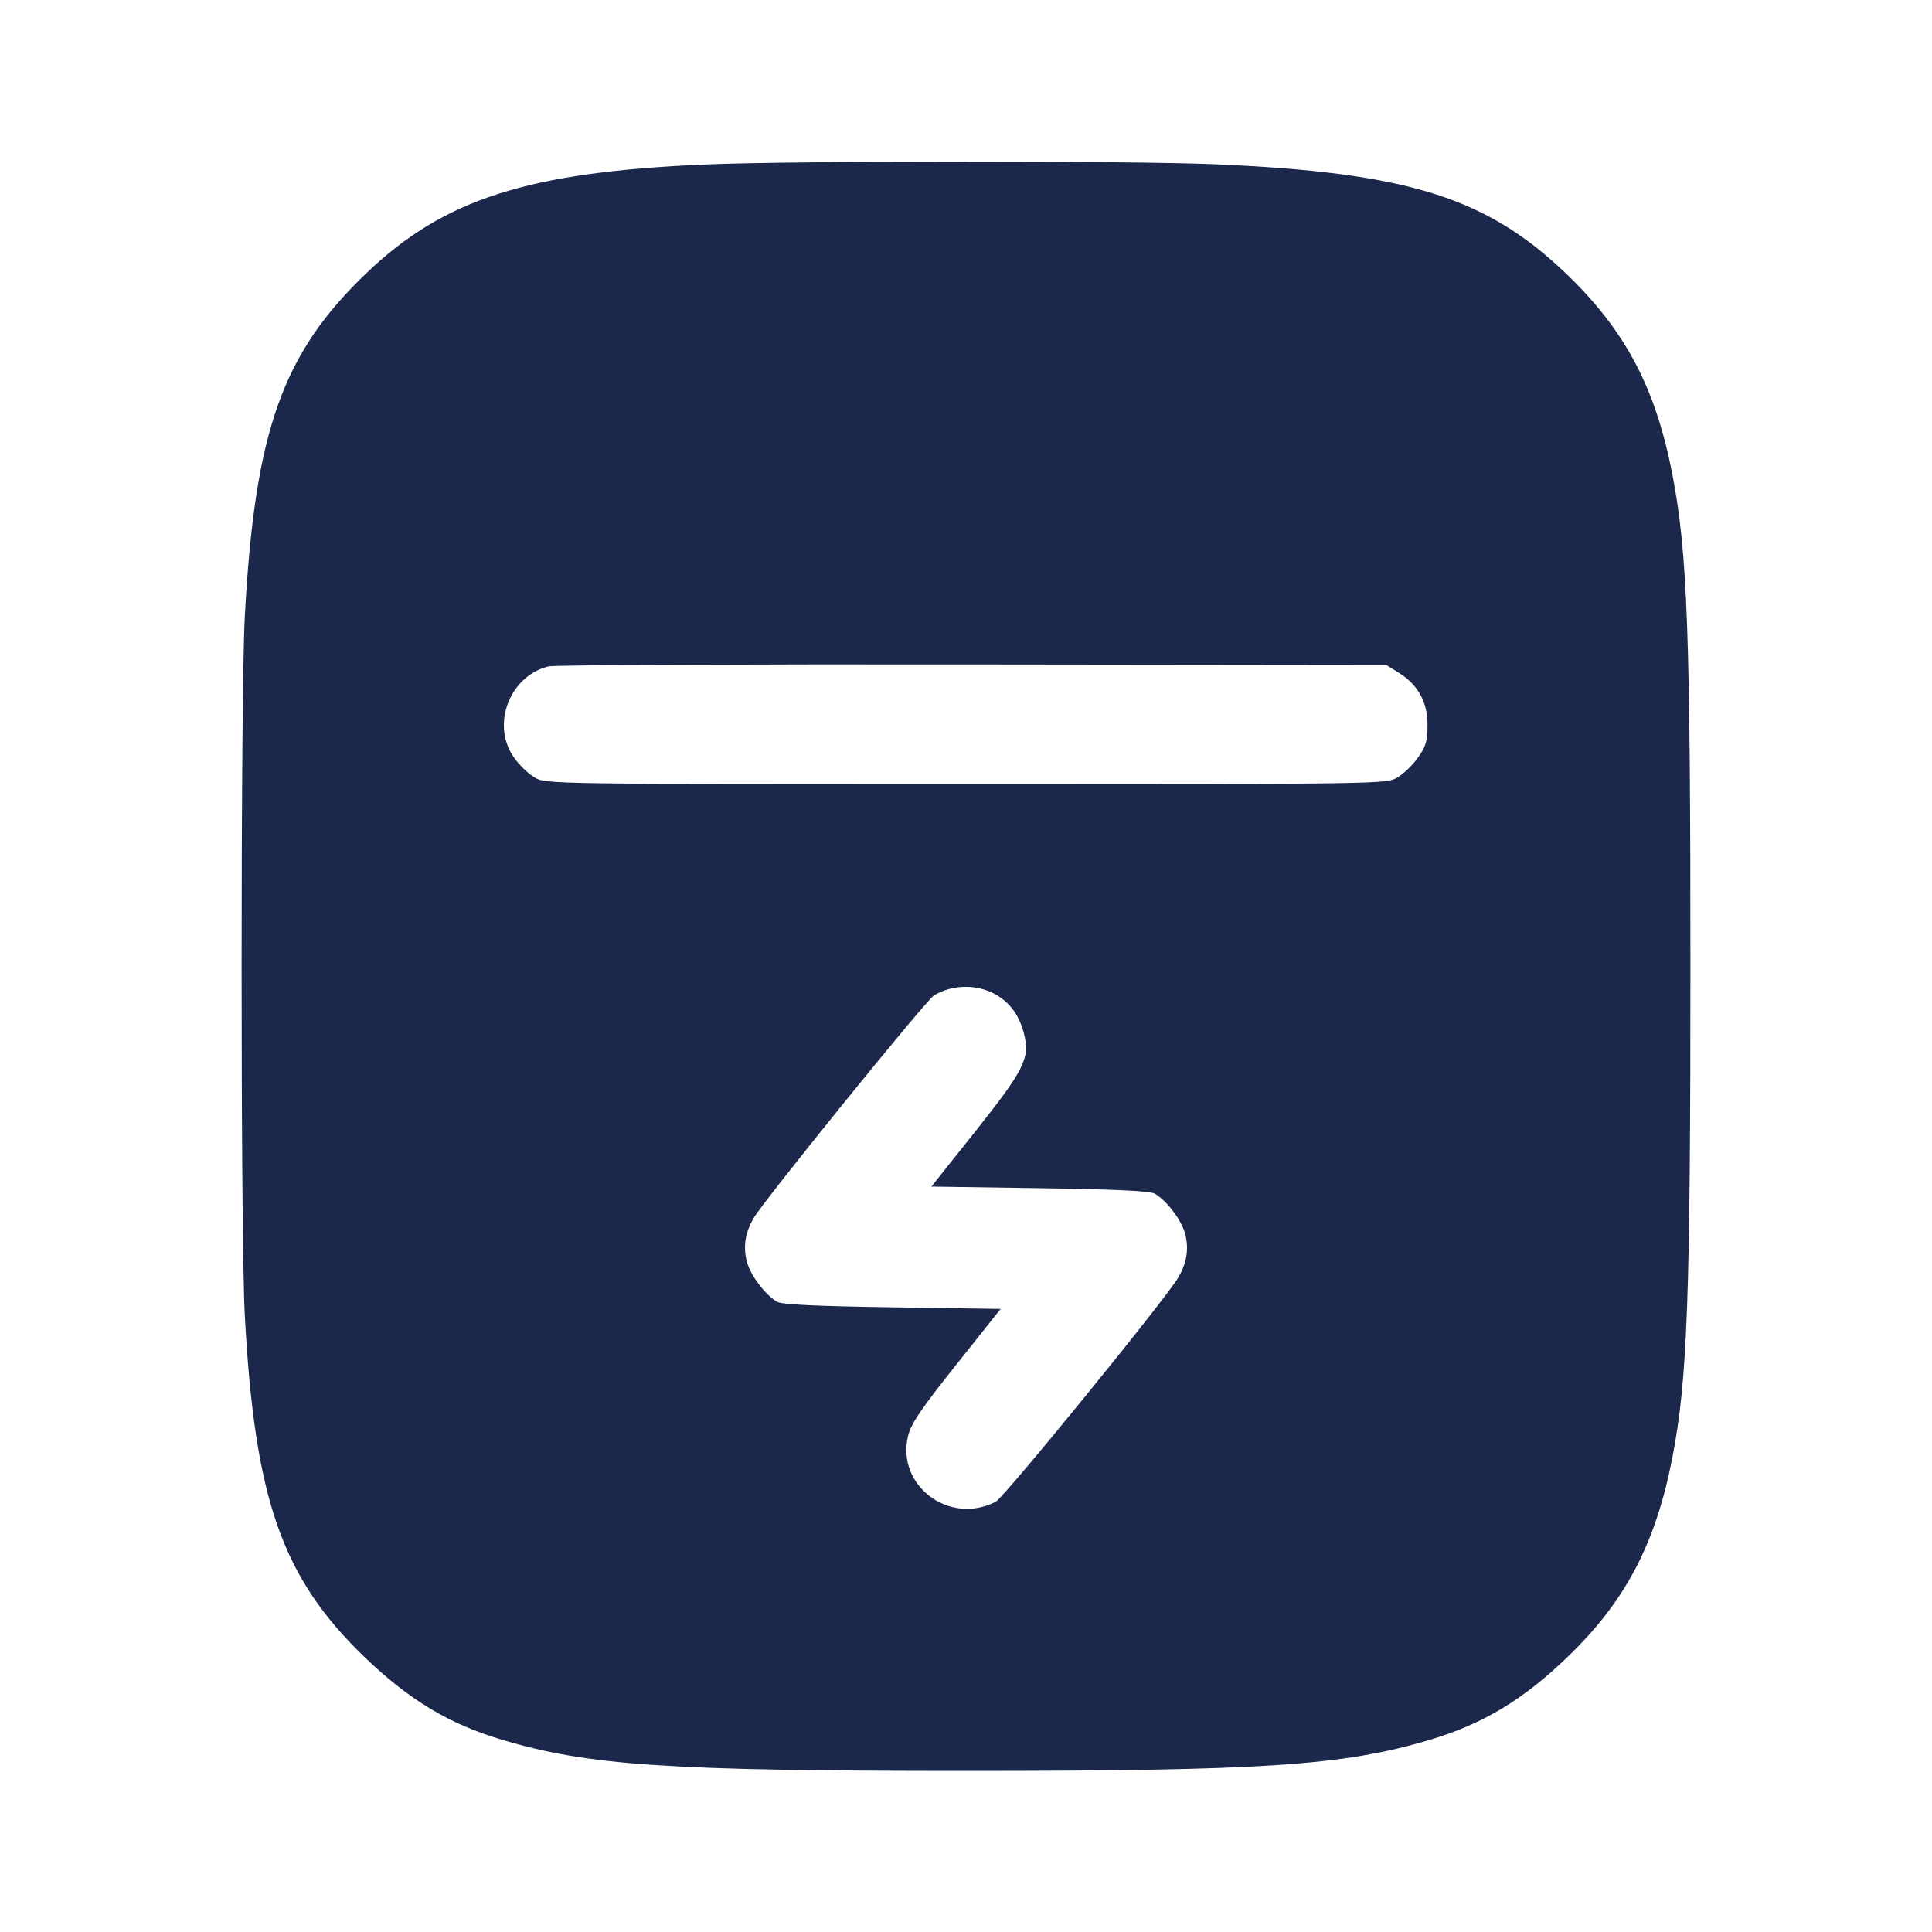 <svg width="24" height="24" viewBox="0 0 24 24" fill="none" xmlns="http://www.w3.org/2000/svg"><path d="M8.771 2.043 C 6.564 2.136,5.517 2.470,4.554 3.391 C 3.506 4.392,3.165 5.355,3.041 7.660 C 2.988 8.647,2.988 15.353,3.041 16.340 C 3.164 18.628,3.503 19.596,4.527 20.583 C 5.081 21.117,5.578 21.416,6.240 21.613 C 7.313 21.933,8.296 21.999,12.000 21.999 C 15.704 21.999,16.687 21.933,17.760 21.613 C 18.422 21.416,18.919 21.117,19.473 20.583 C 20.194 19.889,20.569 19.173,20.776 18.100 C 20.962 17.137,20.999 16.129,20.999 12.000 C 20.999 7.871,20.962 6.863,20.776 5.900 C 20.567 4.814,20.188 4.099,19.446 3.391 C 18.460 2.449,17.477 2.143,15.100 2.041 C 14.050 1.996,9.863 1.997,8.771 2.043 M17.373 8.355 C 17.615 8.506,17.733 8.718,17.733 9.003 C 17.733 9.203,17.714 9.270,17.616 9.409 C 17.552 9.501,17.436 9.613,17.359 9.658 C 17.221 9.740,17.189 9.740,12.000 9.740 C 6.811 9.740,6.779 9.740,6.641 9.658 C 6.564 9.613,6.448 9.501,6.384 9.409 C 6.098 9.003,6.330 8.395,6.815 8.278 C 6.884 8.261,9.253 8.250,12.080 8.254 L 17.220 8.260 17.373 8.355 M12.389 12.366 C 12.554 12.467,12.660 12.616,12.717 12.829 C 12.800 13.139,12.731 13.281,12.121 14.048 L 11.570 14.740 12.915 14.760 C 13.862 14.774,14.285 14.794,14.345 14.828 C 14.492 14.913,14.675 15.153,14.721 15.323 C 14.771 15.509,14.745 15.683,14.639 15.867 C 14.490 16.126,12.476 18.600,12.369 18.655 C 11.795 18.952,11.132 18.456,11.280 17.839 C 11.317 17.686,11.437 17.508,11.878 16.954 L 12.430 16.260 11.085 16.240 C 10.138 16.226,9.715 16.206,9.655 16.172 C 9.508 16.087,9.325 15.847,9.279 15.677 C 9.229 15.491,9.255 15.317,9.361 15.133 C 9.486 14.915,11.505 12.423,11.603 12.364 C 11.842 12.223,12.157 12.224,12.389 12.366 " fill="#1C274C" stroke="none" fill-rule="evenodd"></path></svg>